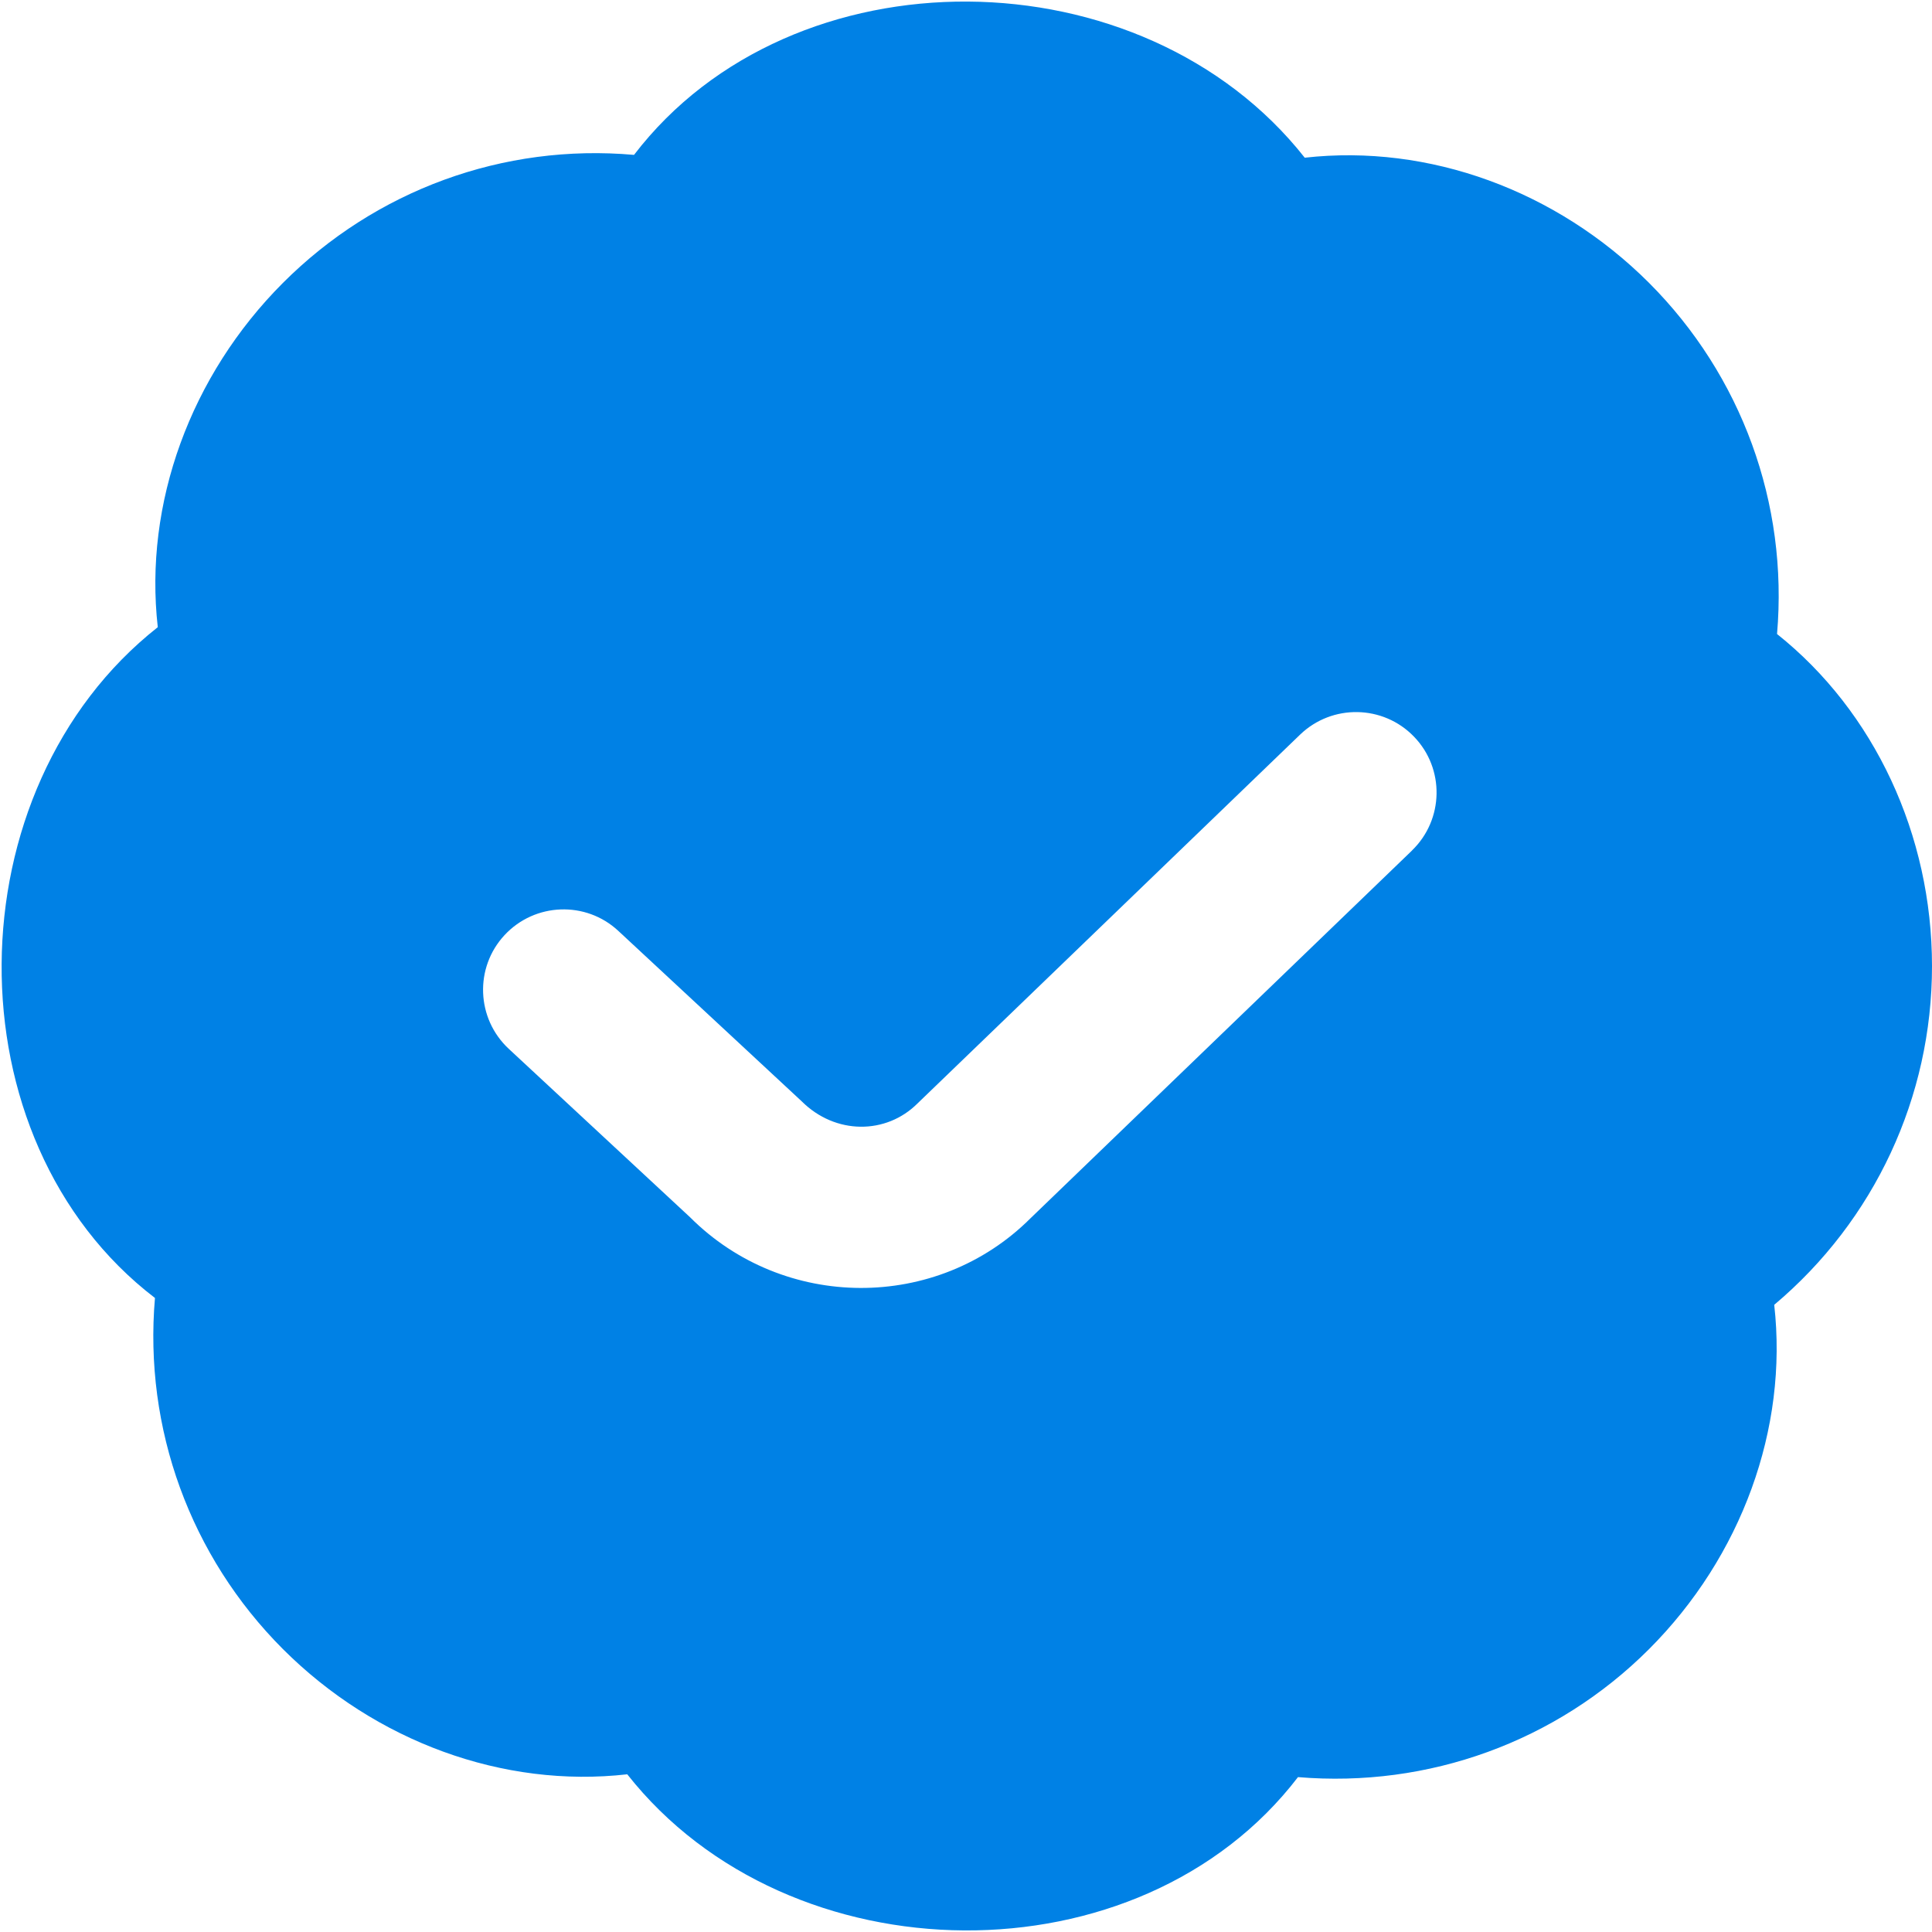 <?xml version="1.0"?>
<svg xmlns="http://www.w3.org/2000/svg" xmlns:xlink="http://www.w3.org/1999/xlink" xmlns:svgjs="http://svgjs.com/svgjs" version="1.1" width="512" height="512" x="0" y="0" viewBox="0 0 24 24" style="enable-background:new 0 0 512 512" xml:space="preserve"><g><path xmlns="http://www.w3.org/2000/svg" d="M24,12c0-1.626-.714-3.16-1.925-4.124,.14-1.622-.44-3.211-1.59-4.362-1.15-1.149-2.735-1.728-4.277-1.555-2.014-2.556-6.365-2.604-8.332-.035-1.624-.144-3.211,.439-4.361,1.59-1.149,1.15-1.729,2.74-1.555,4.277-2.556,2.014-2.605,6.365-.035,8.333-.14,1.622,.44,3.211,1.59,4.362,1.15,1.149,2.737,1.73,4.277,1.555,2.014,2.556,6.365,2.604,8.332,.035,1.62,.136,3.21-.439,4.361-1.59,1.149-1.15,1.729-2.74,1.555-4.277,1.246-1.048,1.96-2.582,1.96-4.208Zm-6.46-1.434l-4.739,4.568c-1.163,1.161-3.066,1.151-4.229-.013l-2.252-2.092c-.404-.376-.428-1.009-.052-1.413,.377-.405,1.011-.427,1.413-.052l2.278,2.117c.418,.417,1.05,.416,1.44,.025l4.752-4.581c.398-.382,1.031-.371,1.414,.026,.384,.397,.372,1.031-.025,1.414Z" fill="#0081e5" data-original="#000000"/></g></svg>
